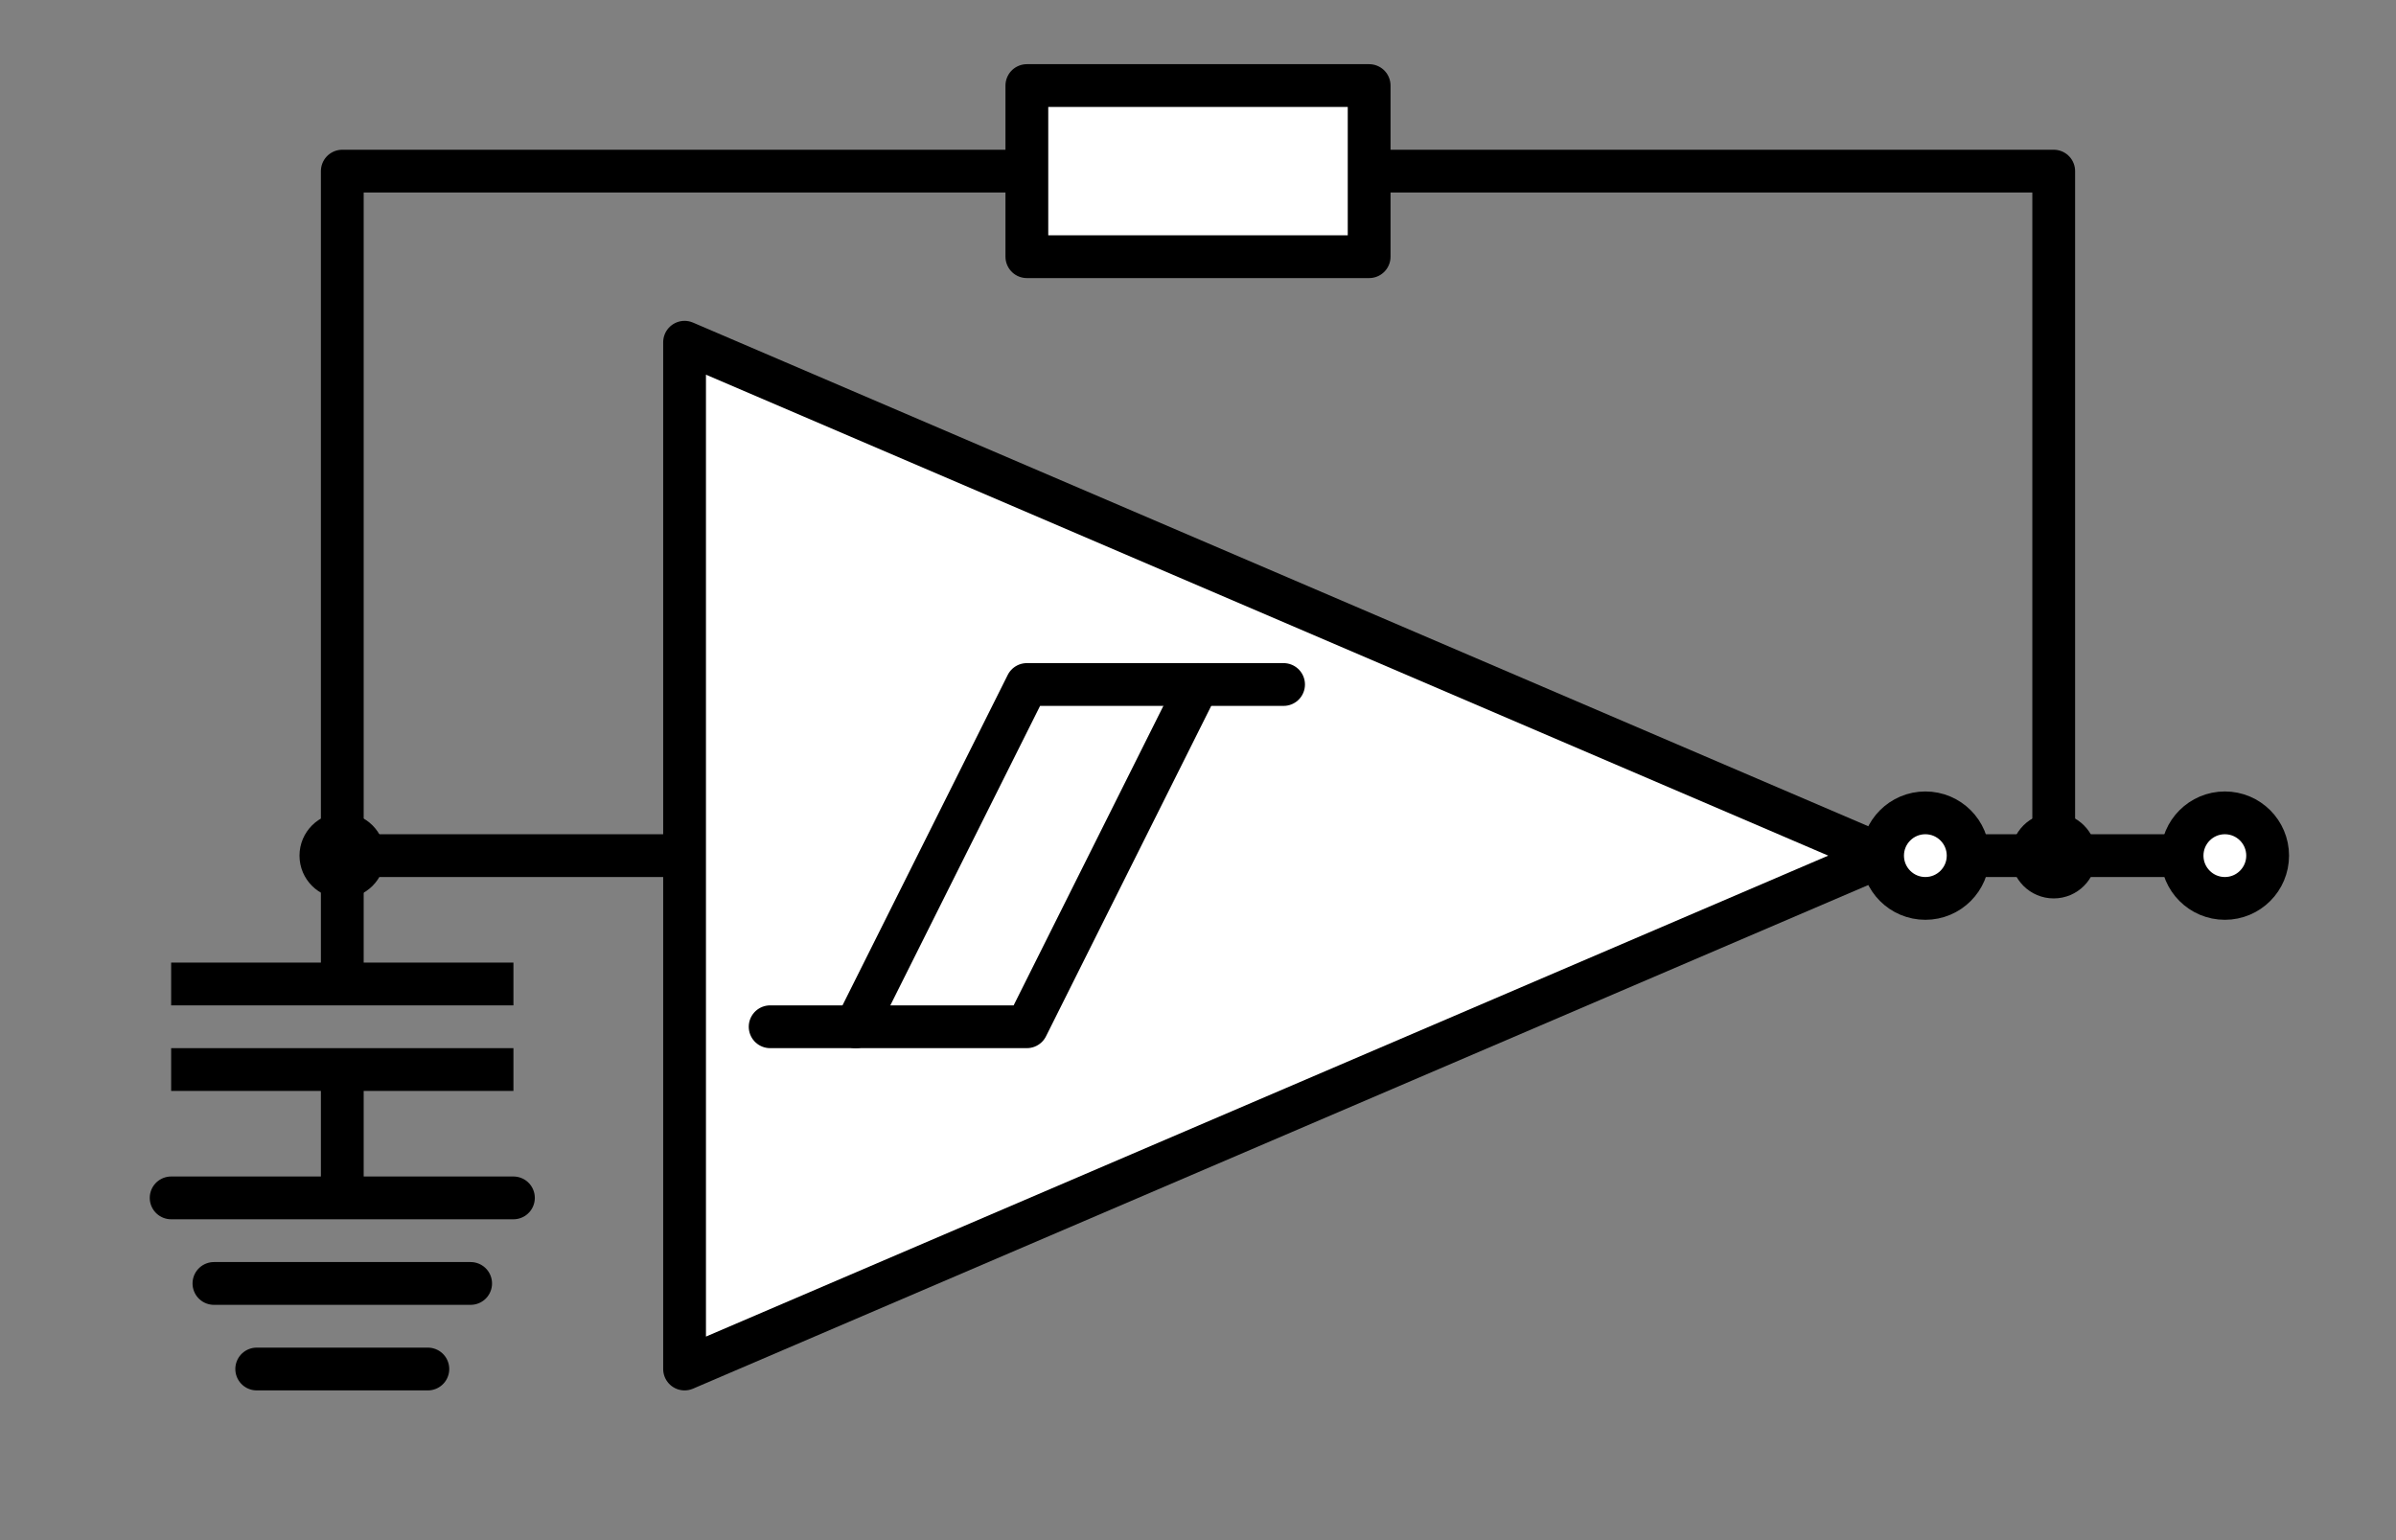 <svg xmlns:rdf="http://www.w3.org/1999/02/22-rdf-syntax-ns#" xmlns="http://www.w3.org/2000/svg" height="36" width="56" version="1.1" xmlns:cc="http://creativecommons.org/ns#" xmlns:dc="http://purl.org/dc/elements/1.1/" viewBox="0 0 56 36">
 <rect x="0" y="0" width="56" height="36" fill="#808080" stroke="none"/>
 <g transform="translate(0 -1016)">
  <g stroke="#000">
   <g stroke-width="1px">
    <path stroke-linejoin="round" d="m8 1039v-19h40v16" fill="none"/>
    <path d="m8 1036h44" fill="none"/>
    <path stroke-linejoin="round" d="m16 1024 28 12-28 12z" fill-rule="evenodd" fill="#fff"/>
   </g>
   <g stroke-linejoin="round" stroke-linecap="round">
    <path d="m18 1040h6l4-8" stroke-width="1px" fill="none"/>
    <circle cx="45" cy="1036" r="1" fill="#fff"/>
    <path d="m20 1040 4-8h6" stroke-width="1px" fill="none"/>
   </g>
  </g>
  <circle cx="48" cy="1036" r="1"/>
  <circle cx="8" cy="1036" r="1"/>
  <g stroke="#000" stroke-width="1px" fill="none">
   <g>
    <path d="m4 1039h8"/>
    <path d="m4 1041h8"/>
    <path d="m8 1041v3"/>
   </g>
   <g stroke-linecap="round">
    <path d="m4 1044h8"/>
    <path d="m5 1046h6"/>
    <path d="m6 1048h4"/>
   </g>
  </g>
  <rect stroke-linejoin="round" height="4" width="8" stroke="#000" stroke-linecap="round" y="1018" x="24" fill="#fff"/>
  <circle stroke-linejoin="round" stroke-linecap="round" stroke="#000" cy="1036" cx="52" r="1" fill="#fff"/>
 </g>
</svg>
